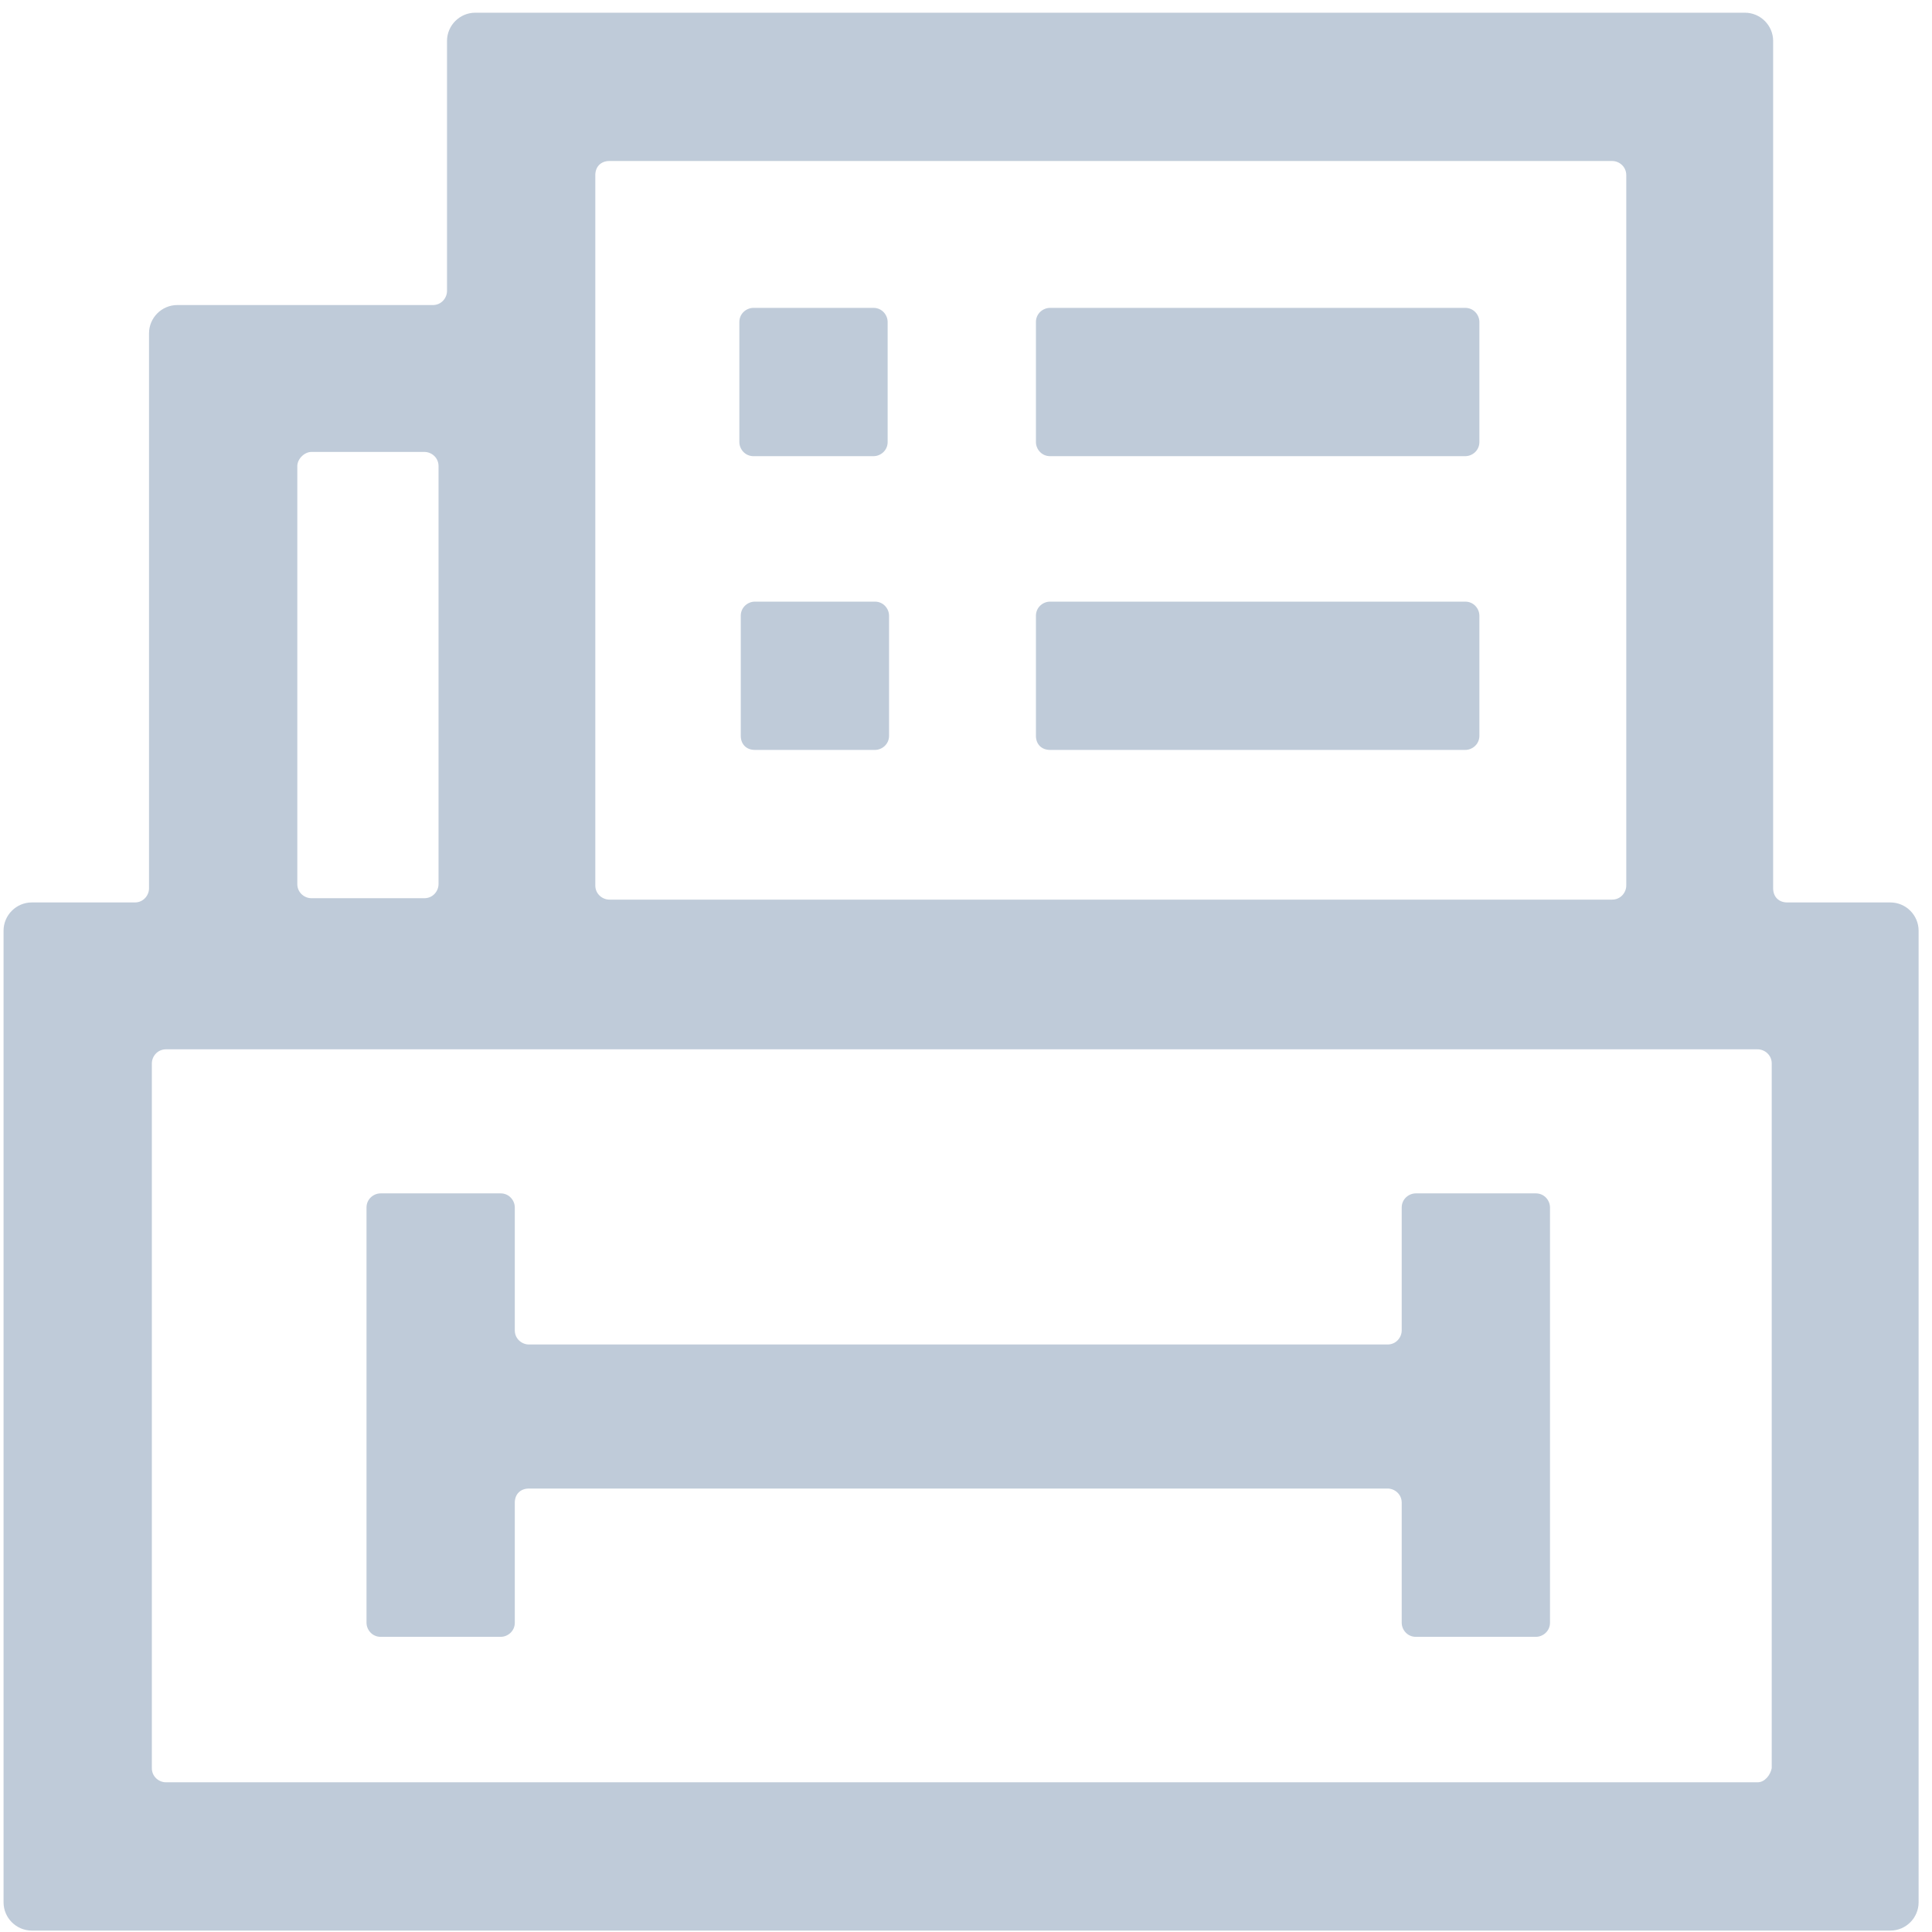 <?xml version="1.0" standalone="no"?><!DOCTYPE svg PUBLIC "-//W3C//DTD SVG 1.1//EN" "http://www.w3.org/Graphics/SVG/1.1/DTD/svg11.dtd"><svg t="1600950556476" class="icon" viewBox="0 0 1024 1024" version="1.1" xmlns="http://www.w3.org/2000/svg" p-id="1063" xmlns:xlink="http://www.w3.org/1999/xlink" width="128" height="128"><defs><style type="text/css"></style></defs><path d="M939.803 470.83v-449.123c0-8.234-6.737-14.971-14.971-14.971H251.897c-8.234 0-14.971 6.737-14.971 14.971v132.491c0 3.743-2.994 7.485-7.485 7.485H93.955c-8.234 0-14.971 6.737-14.971 14.971v294.175c0 3.743-2.994 7.485-7.485 7.485H16.856c-8.234 0-14.971 6.737-14.971 14.971v514.994c0 8.234 6.737 14.971 14.971 14.971h985.076c8.234 0 14.971-6.737 14.971-14.971V493.287c0-8.234-6.737-14.971-14.971-14.971h-54.643c-4.491 0-7.485-2.994-7.485-7.485zM323.008 85.333h531.462c3.743 0 7.485 2.994 7.485 7.485v376.515c0 3.743-2.994 7.485-7.485 7.485h-531.462c-3.743 0-7.485-2.994-7.485-7.485V92.819c0-4.491 2.994-7.485 7.485-7.485zM165.066 239.532h59.883c3.743 0 7.485 2.994 7.485 7.485v221.567c0 3.743-2.994 7.485-7.485 7.485h-59.883c-3.743 0-7.485-2.994-7.485-7.485V247.018c0-3.743 3.743-7.485 7.485-7.485z m766.503 705.123H87.967c-3.743 0-7.485-2.994-7.485-7.485V563.649c0-3.743 2.994-7.485 7.485-7.485h843.602c3.743 0 7.485 2.994 7.485 7.485v373.52c-0.749 3.743-3.743 7.485-7.485 7.485z m0 0" fill="#bfcbd9" p-id="1064"></path><path d="M280.341 788.959h455.111c3.743 0 7.485 2.994 7.485 7.485v63.626c0 3.743 2.994 7.485 7.485 7.485h63.626c3.743 0 7.485-2.994 7.485-7.485V640c0-3.743-2.994-7.485-7.485-7.485h-63.626c-3.743 0-7.485 2.994-7.485 7.485v65.123c0 3.743-2.994 7.485-7.485 7.485H280.341c-3.743 0-7.485-2.994-7.485-7.485v-65.123c0-3.743-2.994-7.485-7.485-7.485h-63.626c-3.743 0-7.485 2.994-7.485 7.485v220.07c0 3.743 2.994 7.485 7.485 7.485h63.626c3.743 0 7.485-2.994 7.485-7.485v-63.626c0-4.491 2.994-7.485 7.485-7.485z m182.643-625.778H399.359c-3.743 0-7.485 2.994-7.485 7.485v63.626c0 3.743 2.994 7.485 7.485 7.485h63.626c3.743 0 7.485-2.994 7.485-7.485v-63.626c0-3.743-2.994-7.485-7.485-7.485z m-62.877 234.292h63.626c3.743 0 7.485-2.994 7.485-7.485v-63.626c0-3.743-2.994-7.485-7.485-7.485h-63.626c-3.743 0-7.485 2.994-7.485 7.485v63.626c0 4.491 2.994 7.485 7.485 7.485zM556.551 241.778h220.07c3.743 0 7.485-2.994 7.485-7.485v-63.626c0-3.743-2.994-7.485-7.485-7.485H556.551c-3.743 0-7.485 2.994-7.485 7.485v63.626c0 3.743 2.994 7.485 7.485 7.485z m0 155.696h220.07c3.743 0 7.485-2.994 7.485-7.485v-63.626c0-3.743-2.994-7.485-7.485-7.485H556.551c-3.743 0-7.485 2.994-7.485 7.485v63.626c0 4.491 2.994 7.485 7.485 7.485z m0 0" fill="#bfcbd9" p-id="1065"></path></svg>